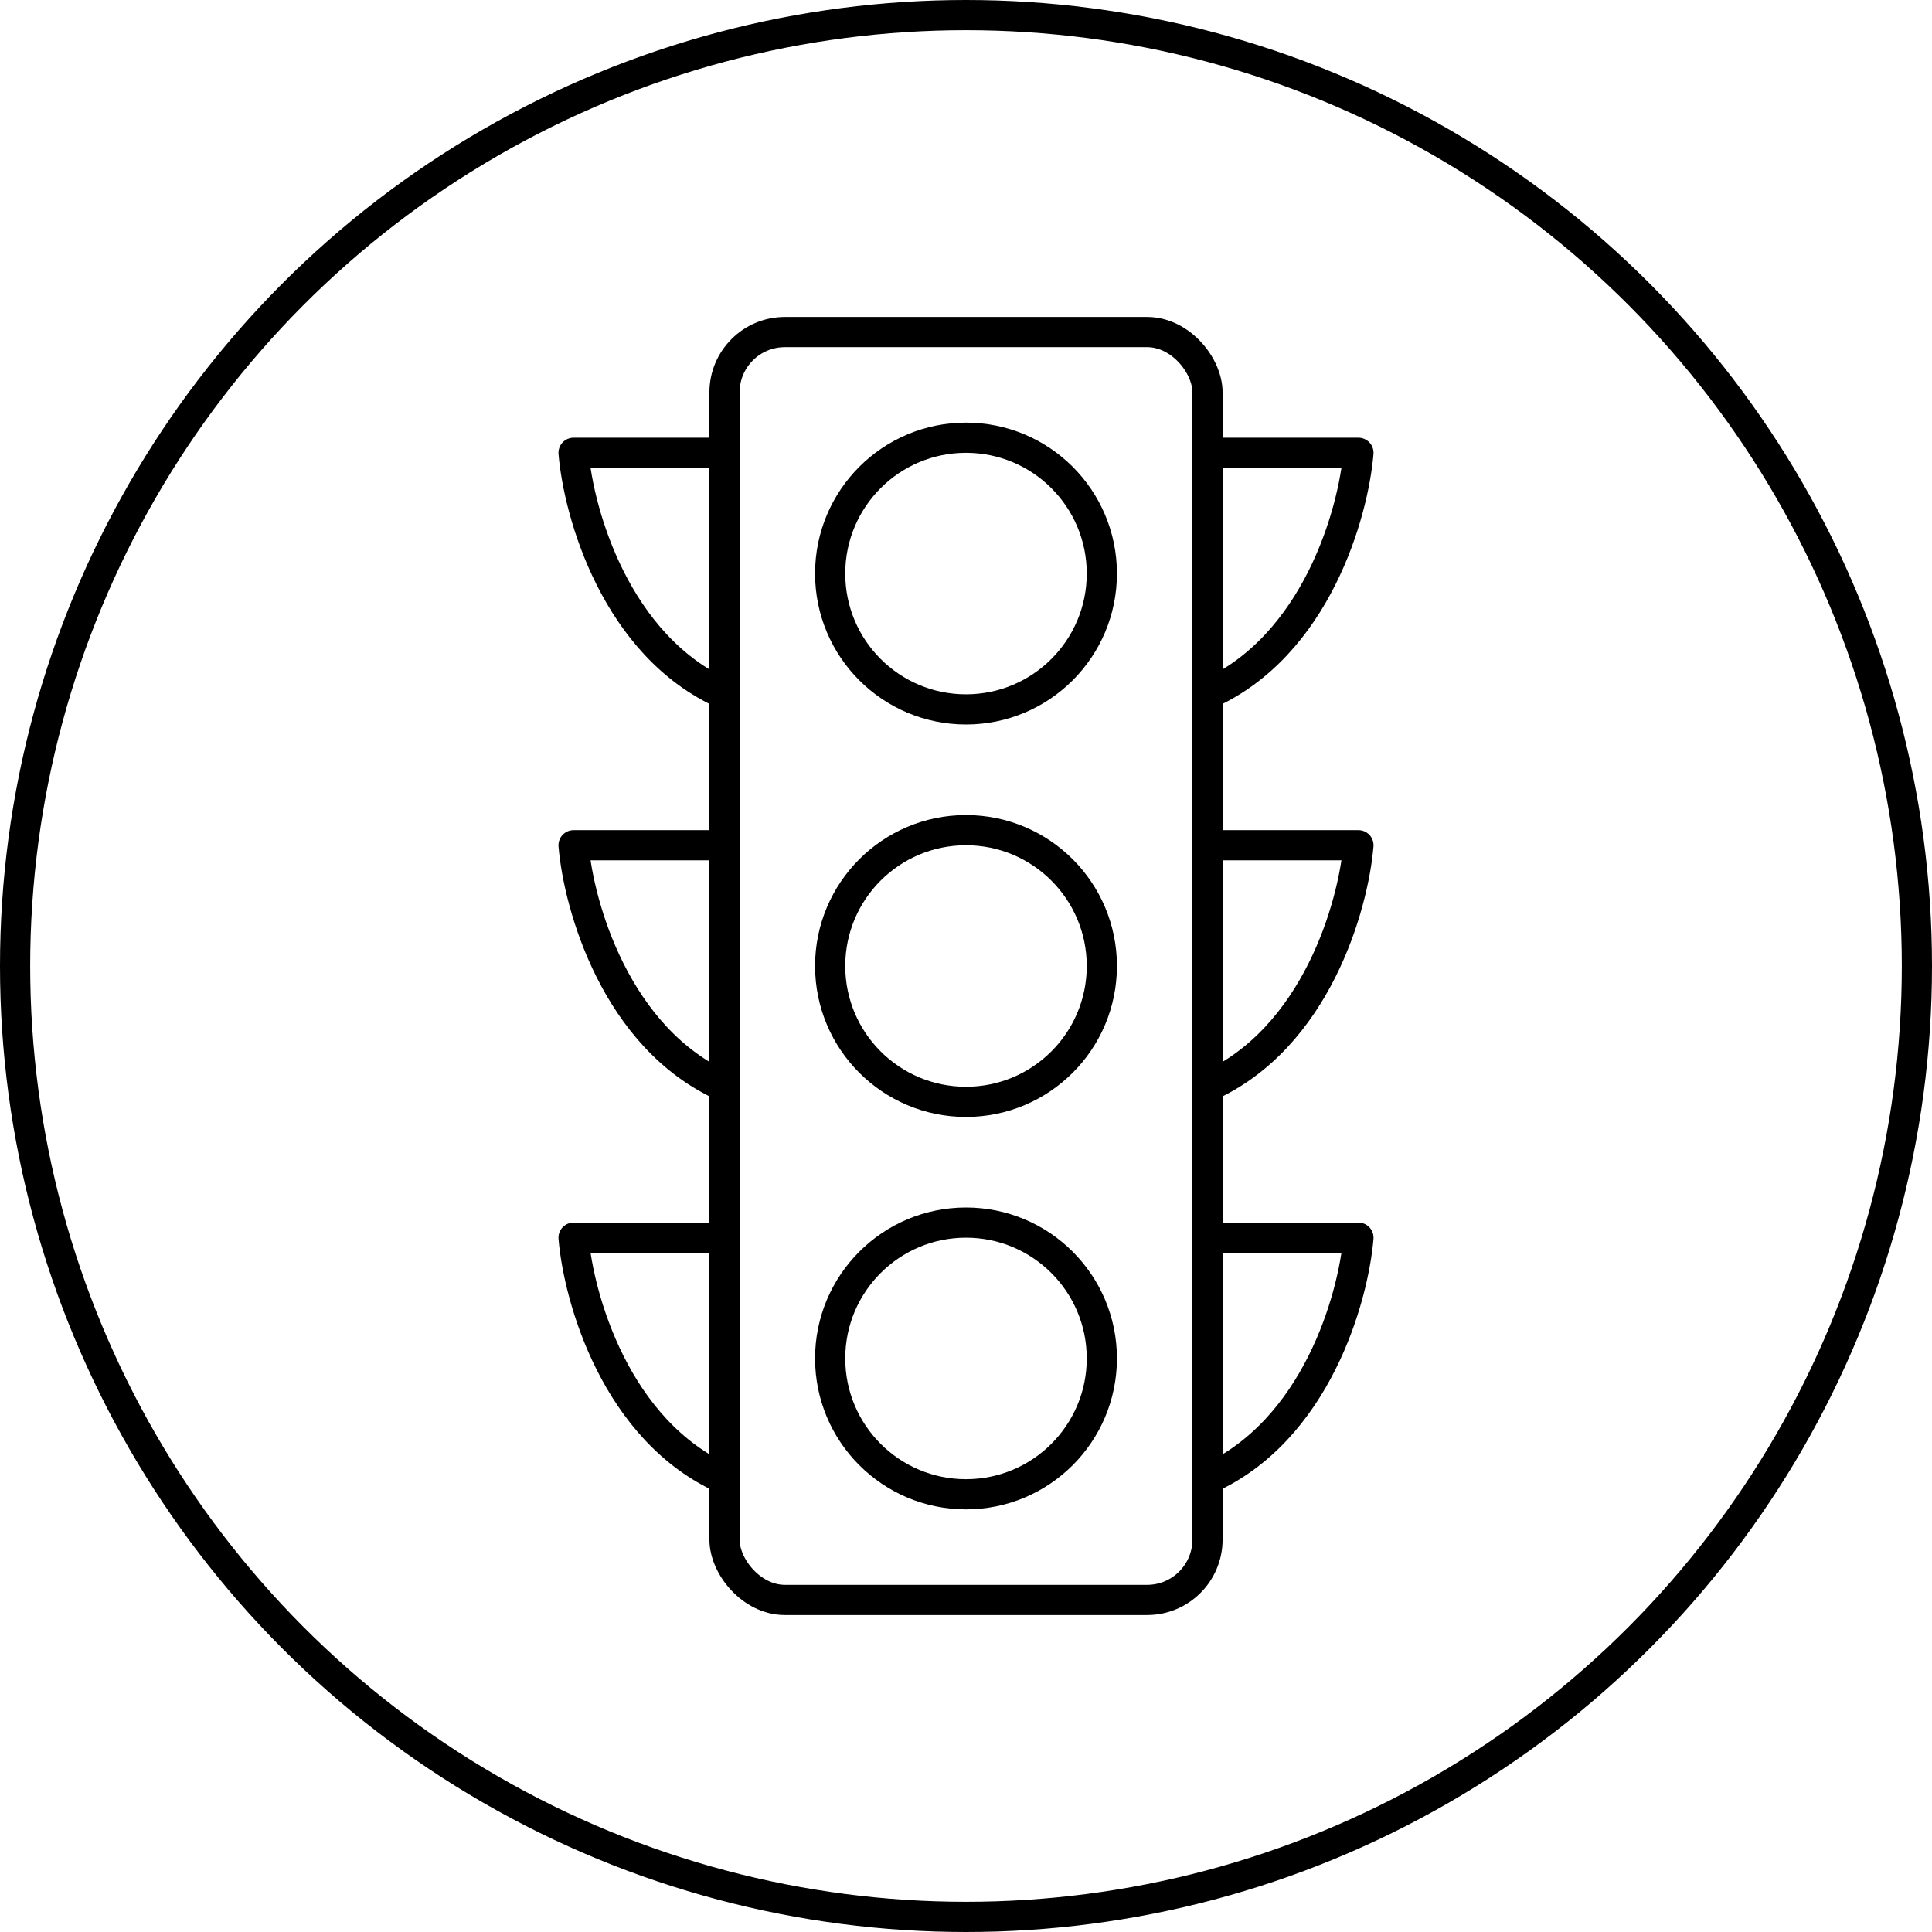 <svg width="64" height="64" viewBox="0 0 64 64" fill="none" xmlns="http://www.w3.org/2000/svg">
<circle cx="32" cy="32" r="31.5" stroke="currentColor"/>
<rect x="24" y="11" width="16" height="42" rx="2" stroke="currentColor"/>
<circle cx="32" cy="19" r="4.5" stroke="currentColor"/>
<circle cx="32" cy="32" r="4.5" stroke="currentColor"/>
<circle cx="32" cy="45" r="4.5" stroke="currentColor"/>
<path d="M40 15H45C44.833 17 43.6 21.4 40 23" stroke="currentColor" stroke-linecap="round" stroke-linejoin="round"/>
<path d="M40 28H45C44.833 30 43.6 34.4 40 36" stroke="currentColor" stroke-linecap="round" stroke-linejoin="round"/>
<path d="M40 41H45C44.833 43 43.6 47.4 40 49" stroke="currentColor" stroke-linecap="round" stroke-linejoin="round"/>
<path d="M24 15H19C19.167 17 20.4 21.4 24 23" stroke="currentColor" stroke-linecap="round" stroke-linejoin="round"/>
<path d="M24 28H19C19.167 30 20.4 34.4 24 36" stroke="currentColor" stroke-linecap="round" stroke-linejoin="round"/>
<path d="M24 41H19C19.167 43 20.4 47.4 24 49" stroke="currentColor" stroke-linecap="round" stroke-linejoin="round"/>
</svg>
